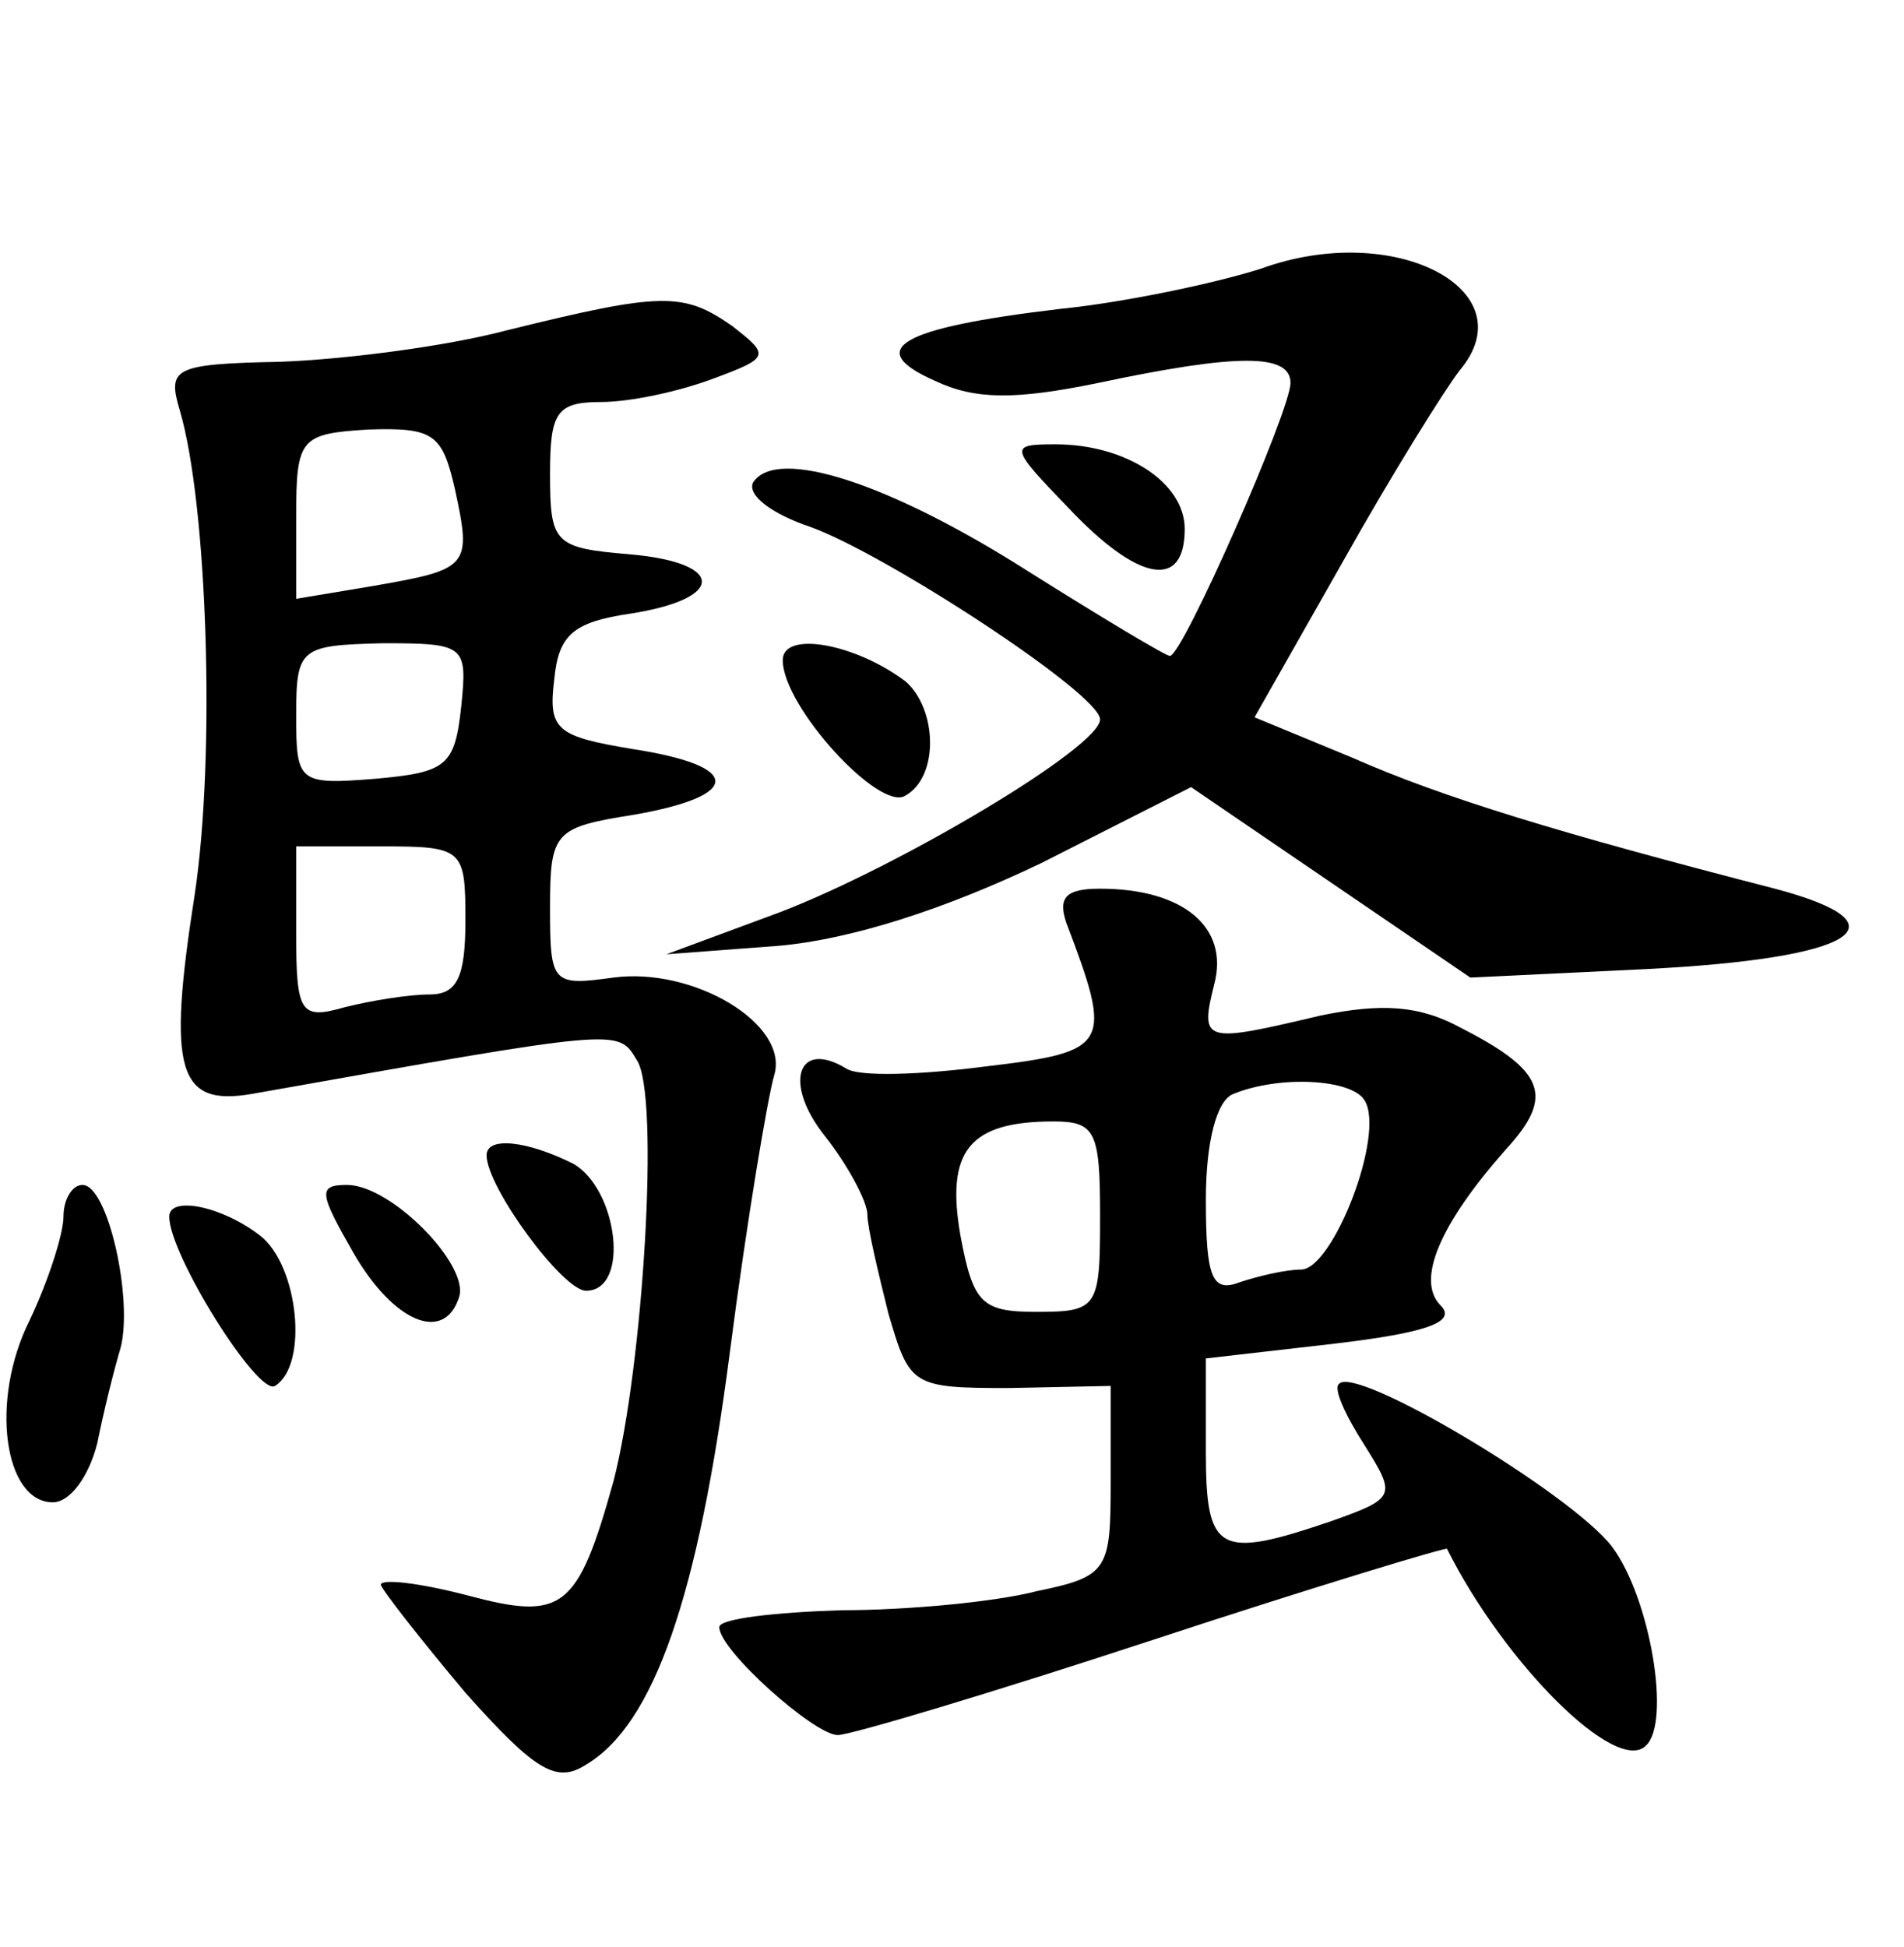 <?xml version="1.0" standalone="no"?>
<!DOCTYPE svg PUBLIC "-//W3C//DTD SVG 20010904//EN"
 "http://www.w3.org/TR/2001/REC-SVG-20010904/DTD/svg10.dtd">
<svg version="1.0" xmlns="http://www.w3.org/2000/svg"
 width="90pt" height="92pt" viewBox="0 0 90 92"
 preserveAspectRatio="xMidYMid meet">
<g transform="translate(0,92) scale(0.1,-0.1)"
fill="#000000" stroke="none">
<path d="M596 793 c-22 -7 -65 -16 -95 -19 -76 -9 -93 -19 -59 -34 19 -9 38
-9 77 -1 66 14 91 14 91 0 0 -13 -51 -129 -57 -129 -2 0 -32 18 -67 40 -66 42
-119 59 -130 42 -3 -6 9 -15 27 -21 36 -13 137 -79 137 -91 0 -13 -94 -69
-151 -91 l-54 -20 53 4 c34 3 78 17 124 39 l71 36 66 -45 66 -45 83 4 c99 5
125 21 61 38 -101 26 -157 43 -200 62 l-46 19 42 74 c23 41 48 81 55 90 32 38
-31 71 -94 48z"/>
<path d="M240 764 c-30 -8 -79 -14 -108 -15 -50 -1 -53 -3 -47 -23 13 -44 17
-163 7 -229 -13 -83 -8 -100 27 -94 175 31 173 31 182 16 11 -16 3 -145 -11
-199 -17 -61 -24 -66 -69 -54 -23 6 -41 8 -41 5 1 -3 19 -26 40 -51 33 -37 43
-43 57 -34 32 19 53 79 68 195 8 62 18 121 21 131 7 24 -38 51 -76 46 -29 -4
-30 -3 -30 33 0 36 2 38 40 44 51 9 51 23 -1 31 -36 6 -40 9 -37 33 2 21 9 27
36 31 45 7 45 24 0 28 -36 3 -38 5 -38 38 0 29 3 34 24 34 14 0 37 5 53 11 27
10 27 11 9 25 -23 16 -33 16 -106 -2z m-25 -75 c8 -37 7 -38 -39 -46 l-36 -6
0 39 c0 37 2 39 34 41 31 1 35 -2 41 -28z m3 -103 c-3 -28 -7 -31 -40 -34 -37
-3 -38 -2 -38 30 0 32 2 33 41 34 39 0 40 -1 37 -30z m2 -101 c0 -27 -4 -35
-17 -35 -10 0 -28 -3 -40 -6 -21 -6 -23 -3 -23 35 l0 41 40 0 c39 0 40 -1 40
-35z"/>
<path d="M505 680 c33 -35 55 -39 55 -10 0 22 -28 40 -61 40 -22 0 -22 -1 6
-30z"/>
<path d="M370 608 c0 -22 46 -72 58 -64 16 9 15 41 0 54 -24 18 -58 24 -58 10z"/>
<path d="M504 484 c22 -58 21 -61 -38 -68 -31 -4 -60 -5 -66 -1 -23 14 -30 -7
-10 -32 11 -14 20 -31 20 -37 0 -6 5 -27 10 -47 10 -34 11 -35 57 -35 l48 1 0
-45 c0 -42 -1 -45 -35 -52 -19 -5 -61 -9 -92 -9 -32 -1 -58 -4 -58 -8 0 -11
45 -51 56 -51 6 0 73 20 149 45 76 25 139 44 139 43 27 -54 80 -107 94 -93 12
11 2 70 -16 94 -19 25 -121 86 -129 77 -3 -2 3 -15 12 -29 15 -24 15 -25 -16
-36 -53 -18 -59 -15 -59 33 l0 44 61 7 c42 5 58 10 50 18 -12 12 0 39 31 74
23 25 18 37 -21 57 -20 11 -38 12 -67 6 -55 -13 -57 -13 -50 15 7 27 -15 45
-54 45 -16 0 -20 -4 -16 -16z m141 -84 c10 -16 -15 -80 -30 -80 -7 0 -20 -3
-29 -6 -13 -5 -16 2 -16 39 0 27 5 47 13 50 22 9 56 7 62 -3z m-125 -55 c0
-43 -1 -45 -30 -45 -26 0 -30 4 -36 36 -7 40 4 54 44 54 20 0 22 -5 22 -45z"/>
<path d="M230 374 c0 -15 36 -64 47 -64 21 0 15 48 -6 60 -22 11 -41 13 -41 4z"/>
<path d="M30 345 c0 -8 -7 -30 -16 -49 -19 -38 -12 -86 11 -86 8 0 17 12 21
28 3 15 8 35 11 45 6 23 -6 77 -18 77 -5 0 -9 -7 -9 -15z"/>
<path d="M167 328 c19 -33 43 -43 50 -21 5 15 -32 53 -53 53 -14 0 -13 -4 3
-32z"/>
<path d="M80 345 c0 -18 42 -85 50 -80 16 10 11 57 -7 71 -18 14 -43 19 -43 9z"/>
</g>
</svg>

